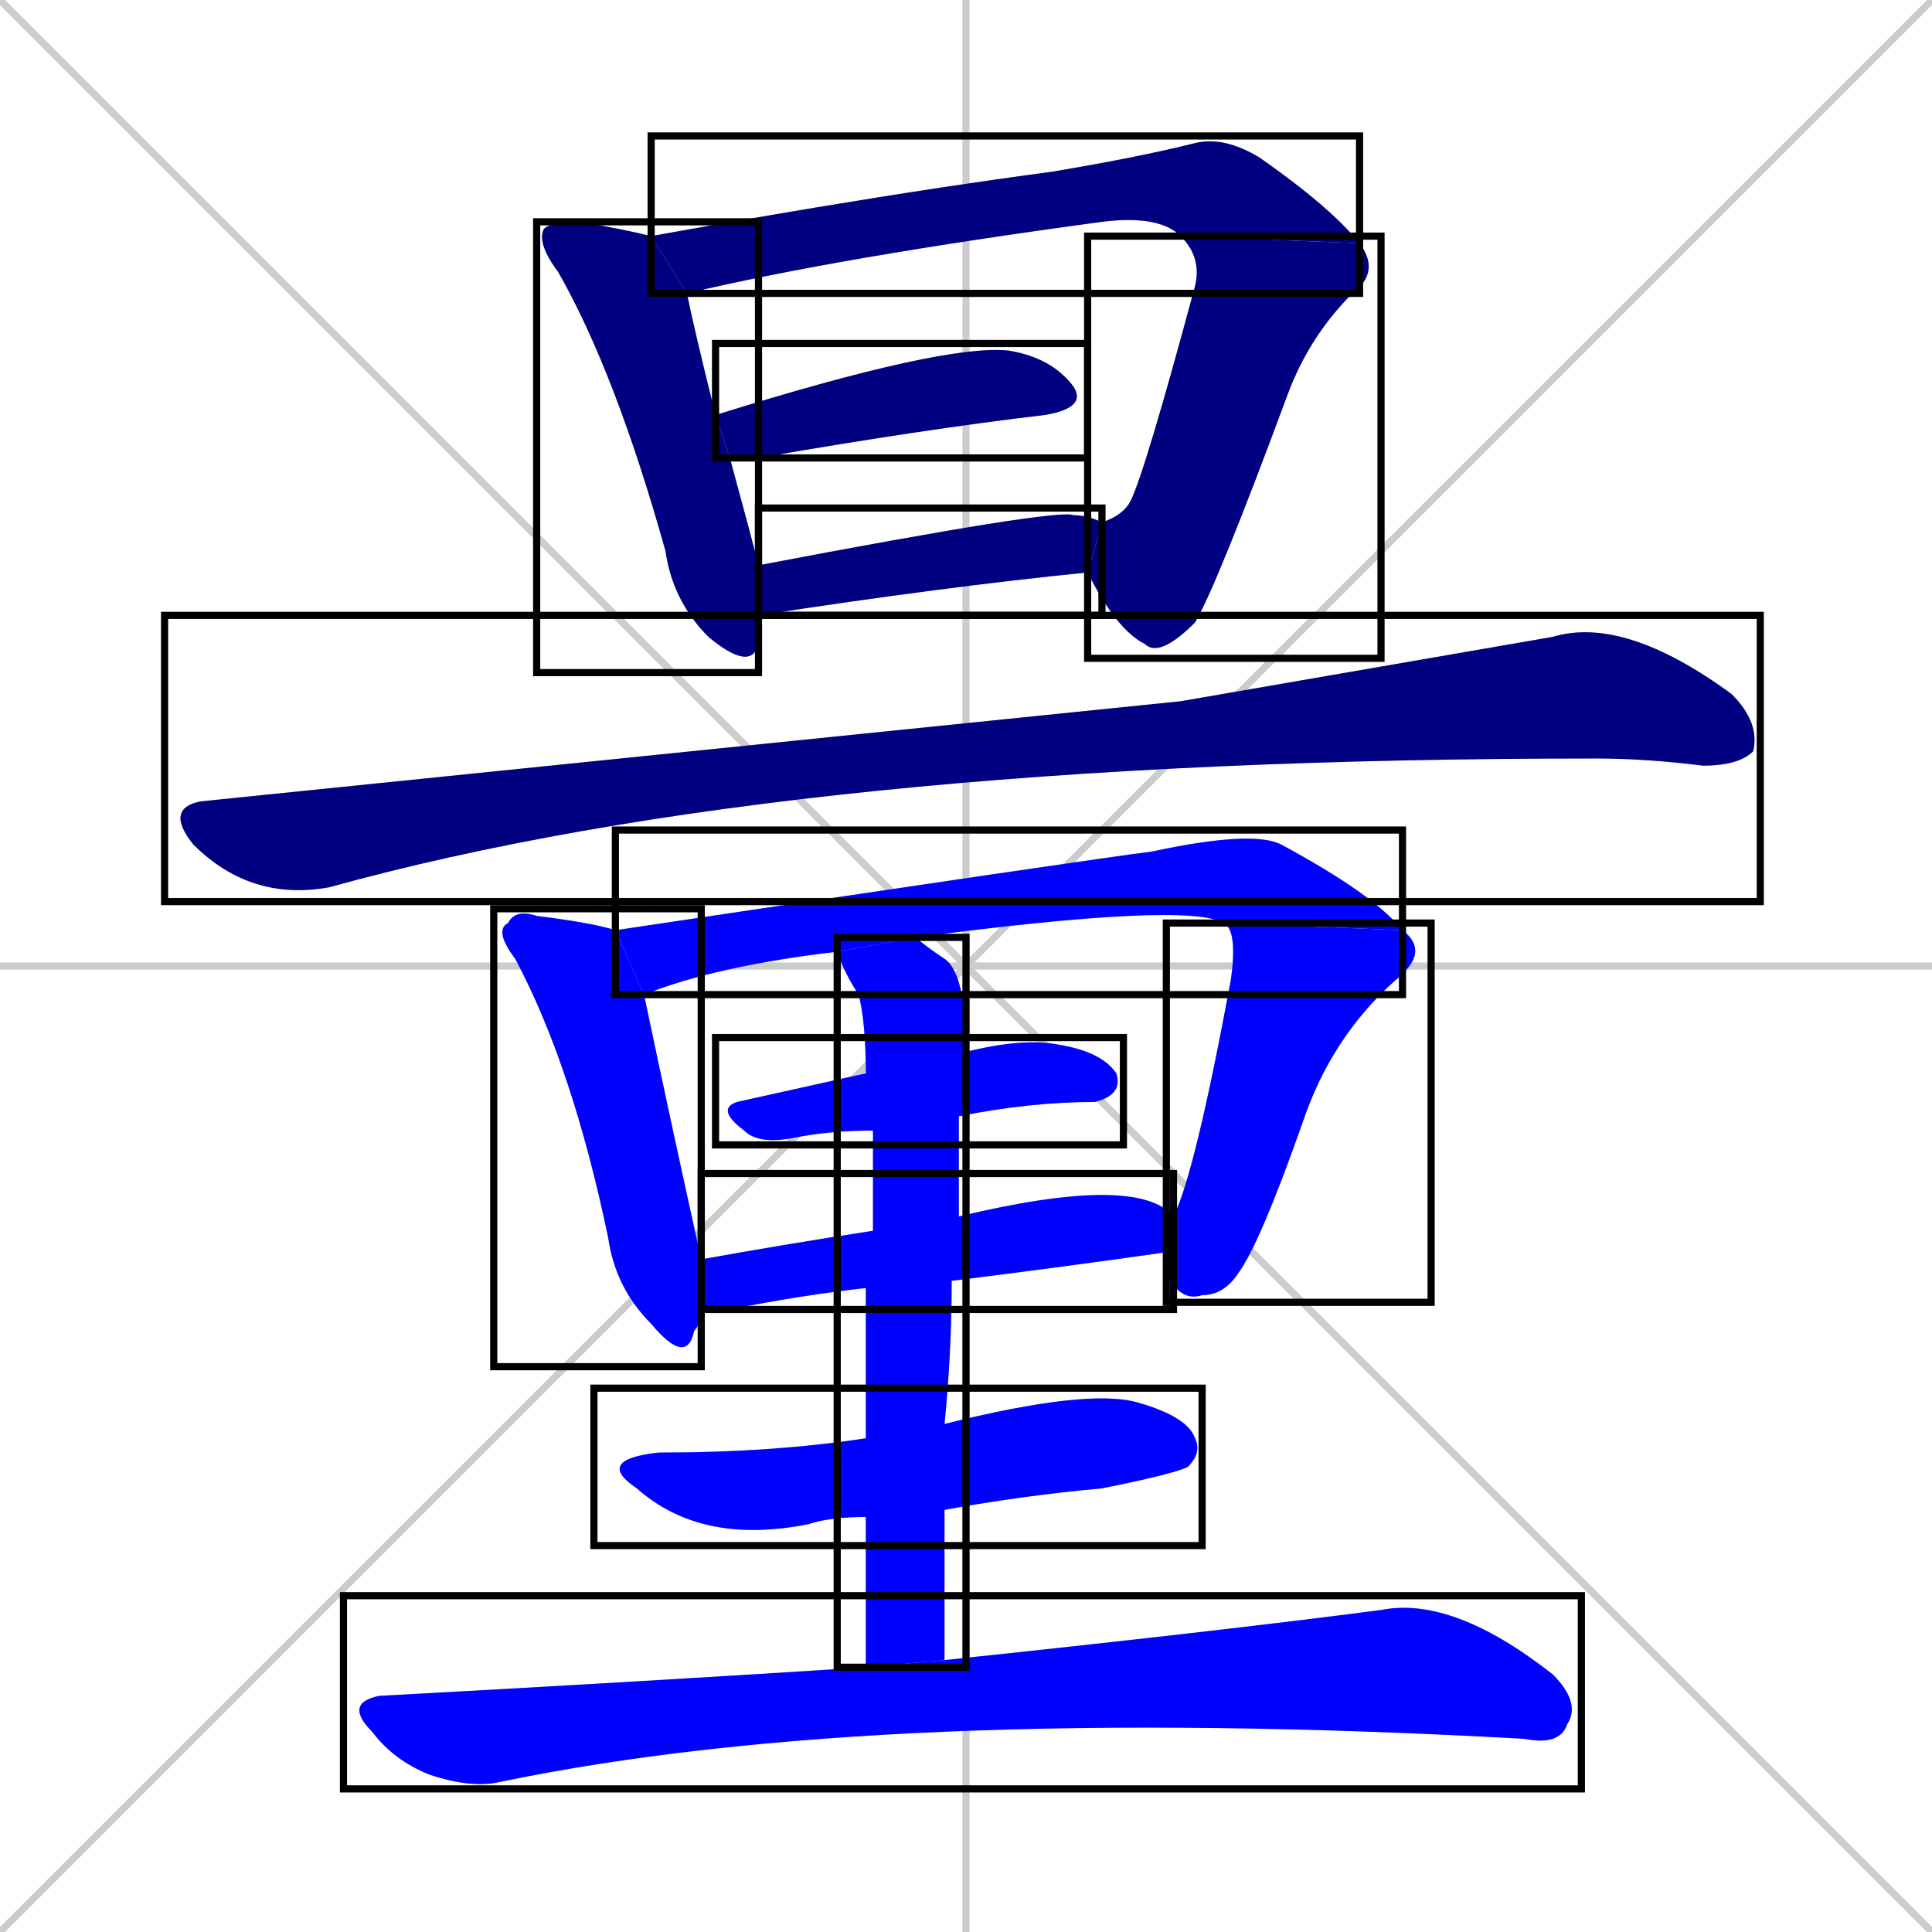 <svg xmlns="http://www.w3.org/2000/svg" xmlns:xlink="http://www.w3.org/1999/xlink" width="270" height="270"><defs><clipPath id="clip-mask-1"><use xlink:href="#rect-1" /></clipPath><clipPath id="clip-mask-2"><use xlink:href="#rect-2" /></clipPath><clipPath id="clip-mask-3"><use xlink:href="#rect-3" /></clipPath><clipPath id="clip-mask-4"><use xlink:href="#rect-4" /></clipPath><clipPath id="clip-mask-5"><use xlink:href="#rect-5" /></clipPath><clipPath id="clip-mask-6"><use xlink:href="#rect-6" /></clipPath><clipPath id="clip-mask-7"><use xlink:href="#rect-7" /></clipPath><clipPath id="clip-mask-8"><use xlink:href="#rect-8" /></clipPath><clipPath id="clip-mask-9"><use xlink:href="#rect-9" /></clipPath><clipPath id="clip-mask-10"><use xlink:href="#rect-10" /></clipPath><clipPath id="clip-mask-11"><use xlink:href="#rect-11" /></clipPath><clipPath id="clip-mask-12"><use xlink:href="#rect-12" /></clipPath><clipPath id="clip-mask-13"><use xlink:href="#rect-13" /></clipPath><clipPath id="clip-mask-14"><use xlink:href="#rect-14" /></clipPath></defs><path d="M 0 0 L 270 270 M 270 0 L 0 270 M 135 0 L 135 270 M 0 135 L 270 135" stroke="#CCCCCC" /><path d="M 106 88 L 106 90 Q 105 94 99 89 Q 94 84 93 77 Q 86 52 78 38 Q 75 34 76 32 Q 77 31 81 31 Q 87 32 91 33 L 96 41 Q 97 46 100 58 L 102 64 Q 105 75 106 79 L 106 86" fill="#CCCCCC"/><path d="M 165 33 Q 162 30 154 31 Q 117 36 96 41 L 91 33 Q 102 31 114 29 Q 132 26 147 24 Q 159 22 167 20 Q 171 19 176 22 Q 186 29 190 34" fill="#CCCCCC"/><path d="M 154 73 Q 157 72 158 70 Q 160 66 167 40 Q 168 36 165 33 L 190 34 Q 193 38 189 41 Q 183 47 180 55 Q 170 82 167 87 Q 162 92 160 90 Q 156 88 152 80" fill="#CCCCCC"/><path d="M 100 58 Q 132 48 141 49 Q 147 50 150 54 Q 152 57 146 58 Q 129 60 106 64 Q 103 64 102 64" fill="#CCCCCC"/><path d="M 106 79 Q 148 71 150 72 Q 152 72 154 73 L 152 80 Q 132 82 106 86" fill="#CCCCCC"/><path d="M 165 98 L 217 89 Q 227 86 242 97 Q 246 101 245 105 Q 243 107 238 107 Q 230 106 223 106 Q 111 106 46 124 Q 35 126 27 118 Q 23 113 28 112" fill="#CCCCCC"/><path d="M 98 183 Q 98 185 97 186 Q 96 191 91 185 Q 86 180 85 173 Q 80 149 72 134 Q 69 130 71 129 Q 72 127 75 128 Q 83 129 86 130 L 90 139 Q 94 158 98 176" fill="#CCCCCC"/><path d="M 117 133 Q 100 135 90 139 L 86 130 Q 153 120 161 119 Q 175 116 179 118 Q 192 125 196 130 L 171 129 Q 166 126 128 131" fill="#CCCCCC"/><path d="M 164 170 Q 167 164 172 137 Q 173 130 171 129 L 196 130 Q 200 133 195 137 Q 186 145 182 157 Q 176 174 173 178 Q 171 181 168 181 Q 165 182 163 178 Q 163 176 163 175" fill="#CCCCCC"/><path d="M 122 158 Q 116 158 111 159 Q 106 160 104 158 Q 100 155 103 154 Q 112 152 121 150 L 135 147 Q 143 145 148 146 Q 154 147 156 150 Q 157 153 153 154 Q 144 154 134 156" fill="#CCCCCC"/><path d="M 121 180 Q 112 181 102 183 Q 99 183 98 183 L 98 176 Q 109 174 122 172 L 134 170 Q 159 164 164 170 L 163 175 Q 149 177 133 179" fill="#CCCCCC"/><path d="M 121 212 Q 116 212 113 213 Q 98 216 89 208 Q 83 204 92 203 Q 108 203 121 201 L 132 199 Q 152 194 159 196 Q 166 198 167 201 Q 168 203 166 205 Q 164 206 154 208 Q 143 209 132 211" fill="#CCCCCC"/><path d="M 121 221 L 121 212 L 121 201 Q 121 189 121 180 L 122 172 Q 122 163 122 158 L 121 150 Q 121 143 120 139 Q 118 136 117 133 L 128 131 Q 129 132 132 134 Q 135 136 135 147 L 134 156 Q 134 163 134 170 L 133 179 Q 133 189 132 199 L 132 211 Q 132 221 132 232 L 121 233" fill="#CCCCCC"/><path d="M 132 232 Q 170 228 193 225 Q 203 223 217 234 Q 221 238 219 241 Q 218 244 213 243 Q 123 238 70 249 Q 66 250 60 248 Q 55 246 52 242 Q 48 238 53 237 Q 90 235 121 233" fill="#CCCCCC"/><path d="M 106 88 L 106 90 Q 105 94 99 89 Q 94 84 93 77 Q 86 52 78 38 Q 75 34 76 32 Q 77 31 81 31 Q 87 32 91 33 L 96 41 Q 97 46 100 58 L 102 64 Q 105 75 106 79 L 106 86" fill="#000080" clip-path="url(#clip-mask-1)" /><path d="M 165 33 Q 162 30 154 31 Q 117 36 96 41 L 91 33 Q 102 31 114 29 Q 132 26 147 24 Q 159 22 167 20 Q 171 19 176 22 Q 186 29 190 34" fill="#000080" clip-path="url(#clip-mask-2)" /><path d="M 154 73 Q 157 72 158 70 Q 160 66 167 40 Q 168 36 165 33 L 190 34 Q 193 38 189 41 Q 183 47 180 55 Q 170 82 167 87 Q 162 92 160 90 Q 156 88 152 80" fill="#000080" clip-path="url(#clip-mask-3)" /><path d="M 100 58 Q 132 48 141 49 Q 147 50 150 54 Q 152 57 146 58 Q 129 60 106 64 Q 103 64 102 64" fill="#000080" clip-path="url(#clip-mask-4)" /><path d="M 106 79 Q 148 71 150 72 Q 152 72 154 73 L 152 80 Q 132 82 106 86" fill="#000080" clip-path="url(#clip-mask-5)" /><path d="M 165 98 L 217 89 Q 227 86 242 97 Q 246 101 245 105 Q 243 107 238 107 Q 230 106 223 106 Q 111 106 46 124 Q 35 126 27 118 Q 23 113 28 112" fill="#000080" clip-path="url(#clip-mask-6)" /><path d="M 98 183 Q 98 185 97 186 Q 96 191 91 185 Q 86 180 85 173 Q 80 149 72 134 Q 69 130 71 129 Q 72 127 75 128 Q 83 129 86 130 L 90 139 Q 94 158 98 176" fill="#0000ff" clip-path="url(#clip-mask-7)" /><path d="M 117 133 Q 100 135 90 139 L 86 130 Q 153 120 161 119 Q 175 116 179 118 Q 192 125 196 130 L 171 129 Q 166 126 128 131" fill="#0000ff" clip-path="url(#clip-mask-8)" /><path d="M 164 170 Q 167 164 172 137 Q 173 130 171 129 L 196 130 Q 200 133 195 137 Q 186 145 182 157 Q 176 174 173 178 Q 171 181 168 181 Q 165 182 163 178 Q 163 176 163 175" fill="#0000ff" clip-path="url(#clip-mask-9)" /><path d="M 122 158 Q 116 158 111 159 Q 106 160 104 158 Q 100 155 103 154 Q 112 152 121 150 L 135 147 Q 143 145 148 146 Q 154 147 156 150 Q 157 153 153 154 Q 144 154 134 156" fill="#0000ff" clip-path="url(#clip-mask-10)" /><path d="M 121 180 Q 112 181 102 183 Q 99 183 98 183 L 98 176 Q 109 174 122 172 L 134 170 Q 159 164 164 170 L 163 175 Q 149 177 133 179" fill="#0000ff" clip-path="url(#clip-mask-11)" /><path d="M 121 212 Q 116 212 113 213 Q 98 216 89 208 Q 83 204 92 203 Q 108 203 121 201 L 132 199 Q 152 194 159 196 Q 166 198 167 201 Q 168 203 166 205 Q 164 206 154 208 Q 143 209 132 211" fill="#0000ff" clip-path="url(#clip-mask-12)" /><path d="M 121 221 L 121 212 L 121 201 Q 121 189 121 180 L 122 172 Q 122 163 122 158 L 121 150 Q 121 143 120 139 Q 118 136 117 133 L 128 131 Q 129 132 132 134 Q 135 136 135 147 L 134 156 Q 134 163 134 170 L 133 179 Q 133 189 132 199 L 132 211 Q 132 221 132 232 L 121 233" fill="#0000ff" clip-path="url(#clip-mask-13)" /><path d="M 132 232 Q 170 228 193 225 Q 203 223 217 234 Q 221 238 219 241 Q 218 244 213 243 Q 123 238 70 249 Q 66 250 60 248 Q 55 246 52 242 Q 48 238 53 237 Q 90 235 121 233" fill="#0000ff" clip-path="url(#clip-mask-14)" /><rect x="75" y="31" width="31" height="63" id="rect-1" fill="transparent" stroke="#000000"><animate attributeName="y" from="-32" to="31" dur="0.233" begin="0; animate14.end + 1s" id="animate1" fill="freeze"/></rect><rect x="91" y="19" width="99" height="22" id="rect-2" fill="transparent" stroke="#000000"><set attributeName="x" to="-8" begin="0; animate14.end + 1s" /><animate attributeName="x" from="-8" to="91" dur="0.367" begin="animate1.end + 0.5" id="animate2" fill="freeze"/></rect><rect x="152" y="33" width="41" height="59" id="rect-3" fill="transparent" stroke="#000000"><set attributeName="y" to="-26" begin="0; animate14.end + 1s" /><animate attributeName="y" from="-26" to="33" dur="0.219" begin="animate2.end" id="animate3" fill="freeze"/></rect><rect x="100" y="48" width="52" height="16" id="rect-4" fill="transparent" stroke="#000000"><set attributeName="x" to="48" begin="0; animate14.end + 1s" /><animate attributeName="x" from="48" to="100" dur="0.193" begin="animate3.end + 0.5" id="animate4" fill="freeze"/></rect><rect x="106" y="71" width="48" height="15" id="rect-5" fill="transparent" stroke="#000000"><set attributeName="x" to="58" begin="0; animate14.end + 1s" /><animate attributeName="x" from="58" to="106" dur="0.178" begin="animate4.end + 0.5" id="animate5" fill="freeze"/></rect><rect x="23" y="86" width="223" height="40" id="rect-6" fill="transparent" stroke="#000000"><set attributeName="x" to="-200" begin="0; animate14.end + 1s" /><animate attributeName="x" from="-200" to="23" dur="0.826" begin="animate5.end + 0.5" id="animate6" fill="freeze"/></rect><rect x="69" y="127" width="29" height="64" id="rect-7" fill="transparent" stroke="#000000"><set attributeName="y" to="63" begin="0; animate14.end + 1s" /><animate attributeName="y" from="63" to="127" dur="0.237" begin="animate6.end + 0.5" id="animate7" fill="freeze"/></rect><rect x="86" y="116" width="110" height="23" id="rect-8" fill="transparent" stroke="#000000"><set attributeName="x" to="-24" begin="0; animate14.end + 1s" /><animate attributeName="x" from="-24" to="86" dur="0.407" begin="animate7.end + 0.5" id="animate8" fill="freeze"/></rect><rect x="163" y="129" width="37" height="53" id="rect-9" fill="transparent" stroke="#000000"><set attributeName="y" to="76" begin="0; animate14.end + 1s" /><animate attributeName="y" from="76" to="129" dur="0.196" begin="animate8.end" id="animate9" fill="freeze"/></rect><rect x="100" y="145" width="57" height="15" id="rect-10" fill="transparent" stroke="#000000"><set attributeName="x" to="43" begin="0; animate14.end + 1s" /><animate attributeName="x" from="43" to="100" dur="0.211" begin="animate9.end + 0.5" id="animate10" fill="freeze"/></rect><rect x="98" y="164" width="66" height="19" id="rect-11" fill="transparent" stroke="#000000"><set attributeName="x" to="32" begin="0; animate14.end + 1s" /><animate attributeName="x" from="32" to="98" dur="0.244" begin="animate10.end + 0.5" id="animate11" fill="freeze"/></rect><rect x="83" y="194" width="85" height="22" id="rect-12" fill="transparent" stroke="#000000"><set attributeName="x" to="-2" begin="0; animate14.end + 1s" /><animate attributeName="x" from="-2" to="83" dur="0.315" begin="animate11.end + 0.5" id="animate12" fill="freeze"/></rect><rect x="117" y="131" width="18" height="102" id="rect-13" fill="transparent" stroke="#000000"><set attributeName="y" to="29" begin="0; animate14.end + 1s" /><animate attributeName="y" from="29" to="131" dur="0.378" begin="animate12.end + 0.5" id="animate13" fill="freeze"/></rect><rect x="48" y="223" width="173" height="27" id="rect-14" fill="transparent" stroke="#000000"><set attributeName="x" to="-125" begin="0; animate14.end + 1s" /><animate attributeName="x" from="-125" to="48" dur="0.641" begin="animate13.end + 0.5" id="animate14" fill="freeze"/></rect></svg>